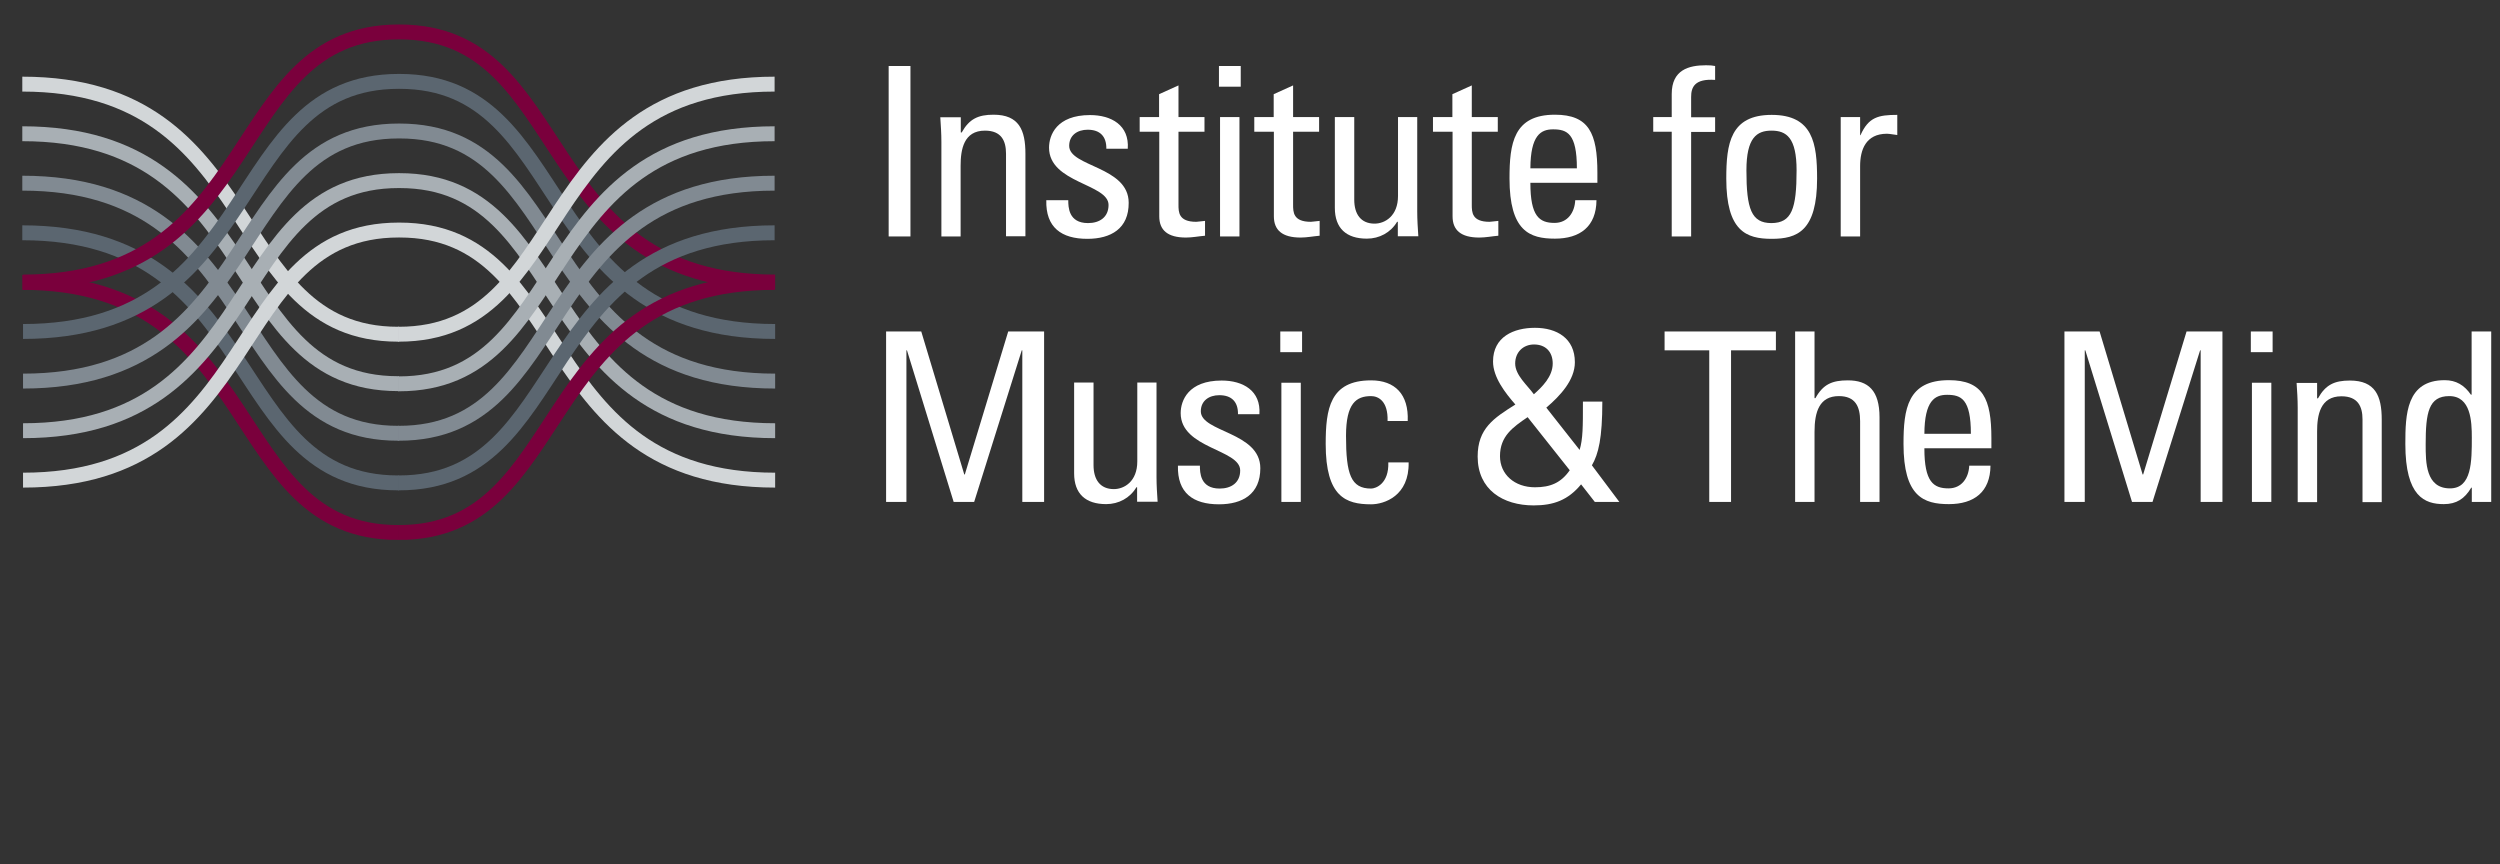 <?xml version="1.0" encoding="UTF-8" standalone="no"?>
<!-- Generator: Adobe Illustrator 25.2.1, SVG Export Plug-In . SVG Version: 6.00 Build 0)  -->

<svg
   version="1.1"
   id="Layer_1"
   x="0px"
   y="0px"
   viewBox="0 0 405 140"
   xml:space="preserve"
   sodipodi:docname="mimm-logo-white.svg"
   inkscape:version="1.3.2 (091e20e, 2023-11-25)"
   width="405"
   height="140"
   xmlns:inkscape="http://www.inkscape.org/namespaces/inkscape"
   xmlns:sodipodi="http://sodipodi.sourceforge.net/DTD/sodipodi-0.dtd"
   xmlns:xlink="http://www.w3.org/1999/xlink"
   xmlns="http://www.w3.org/2000/svg"
   xmlns:svg="http://www.w3.org/2000/svg"><rect x="0" y="0" width="405" height="140" fill="#333333" stroke="none"/><defs
   id="defs40"><rect
     id="SVGID_1_-7"
     width="41.12"
     height="28.15"
     x="0"
     y="0" /></defs><sodipodi:namedview
   id="namedview40"
   pagecolor="#ffffff"
   bordercolor="#000000"
   borderopacity="0.25"
   inkscape:showpageshadow="2"
   inkscape:pageopacity="0.0"
   inkscape:pagecheckerboard="true"
   inkscape:deskcolor="#d1d1d1"
   inkscape:zoom="10.774863"
   inkscape:cx="39.768488"
   inkscape:cy="27.703369"
   inkscape:window-width="1728"
   inkscape:window-height="1050"
   inkscape:window-x="0"
   inkscape:window-y="38"
   inkscape:window-maximized="0"
   inkscape:current-layer="Layer_1" />
<style
   type="text/css"
   id="style1">
	.st0{fill:#495965;}
	.st1{clip-path:url(#SVGID_2_);fill:none;stroke:#D2D6D8;stroke-width:0.814;}
	.st2{clip-path:url(#SVGID_2_);fill:none;stroke:#A8AFB4;stroke-width:0.814;}
	.st3{clip-path:url(#SVGID_2_);fill:none;stroke:#818A92;stroke-width:0.814;}
	.st4{clip-path:url(#SVGID_2_);fill:none;stroke:#5B6670;stroke-width:0.814;}
	.st5{clip-path:url(#SVGID_2_);fill:none;stroke:#7A003C;stroke-width:0.814;}
</style>
<rect
   style="fill:#000000;fill-opacity:1;stroke:#ff0d00;stroke-width:4.724"
   id="rect1"
   width="962.005"
   height="359.475"
   x="-154.417"
   y="-391.993" /><g
   id="g12"
   style="fill:#ffffff;fill-opacity:1"
   transform="matrix(2.966,0,0,2.966,3.612,3.959)">
	<path
   class="st0"
   d="M 48.51,11.58 H 47.32 V 2.27 h 1.19 z"
   id="path1"
   style="fill:#ffffff;fill-opacity:1" />
	<path
   class="st0"
   d="M 53.73,11.58 V 7.06 c 0,-0.7 -0.25,-1.26 -1.15,-1.26 -1.16,0 -1.33,1.03 -1.33,1.92 v 3.86 H 50.2 V 6.42 c 0,-0.45 -0.03,-0.9 -0.06,-1.35 h 1.12 V 5.9 h 0.05 c 0.41,-0.74 0.9,-0.97 1.74,-0.97 1.39,0 1.74,0.84 1.74,2.13 v 4.51 h -1.06 z"
   id="path2"
   style="fill:#ffffff;fill-opacity:1" />
	<path
   class="st0"
   d="m 58.17,11.71 c -1.41,0 -2.28,-0.62 -2.24,-2.11 h 1.2 c 0,0.37 0.01,1.25 1.08,1.25 0.63,0 1.12,-0.32 1.12,-0.99 0,-1.16 -3.25,-1.19 -3.25,-3.13 0,-0.68 0.41,-1.78 2.24,-1.78 1.16,0 2.15,0.55 2.06,1.84 h -1.17 c 0.01,-0.68 -0.35,-1.04 -1.02,-1.04 -0.57,0 -1.01,0.31 -1.01,0.88 0,1.15 3.25,1.12 3.25,3.11 0.01,1.41 -0.97,1.97 -2.26,1.97 z"
   id="path3"
   style="fill:#ffffff;fill-opacity:1" />
	<path
   class="st0"
   d="M 62.09,5.06 V 3.81 l 1.06,-0.48 v 1.73 h 1.42 v 0.8 h -1.42 v 3.98 c 0,0.41 0,0.94 0.97,0.94 0.08,0 0.24,-0.03 0.48,-0.05 v 0.81 c -0.35,0.03 -0.7,0.1 -1.04,0.1 -1.01,0 -1.46,-0.41 -1.46,-1.16 V 5.86 h -1.07 v -0.8 z"
   id="path4"
   style="fill:#ffffff;fill-opacity:1" />
	<path
   class="st0"
   d="m 65.36,2.27 h 1.19 V 3.4 h -1.19 z m 1.12,9.31 H 65.42 V 5.06 h 1.06 z"
   id="path5"
   style="fill:#ffffff;fill-opacity:1" />
	<path
   class="st0"
   d="M 68.35,5.06 V 3.81 l 1.06,-0.48 v 1.73 h 1.42 v 0.8 h -1.42 v 3.98 c 0,0.41 0,0.94 0.97,0.94 0.08,0 0.24,-0.03 0.48,-0.05 v 0.81 c -0.35,0.03 -0.7,0.1 -1.04,0.1 -1.01,0 -1.46,-0.41 -1.46,-1.16 V 5.86 h -1.07 v -0.8 z"
   id="path6"
   style="fill:#ffffff;fill-opacity:1" />
	<path
   class="st0"
   d="m 75.13,5.06 h 1.06 v 5.16 c 0,0.45 0.03,0.9 0.06,1.35 h -1.12 v -0.79 h -0.04 c -0.35,0.59 -0.97,0.92 -1.65,0.92 -1.13,0 -1.75,-0.57 -1.75,-1.68 V 5.06 h 1.06 v 4.51 c 0,0.79 0.36,1.31 1.11,1.31 0.57,0 1.28,-0.42 1.28,-1.51 V 5.06 Z"
   id="path7"
   style="fill:#ffffff;fill-opacity:1" />
	<path
   class="st0"
   d="M 78.11,5.06 V 3.81 l 1.06,-0.48 v 1.73 h 1.42 v 0.8 h -1.42 v 3.98 c 0,0.41 0,0.94 0.97,0.94 0.08,0 0.24,-0.03 0.48,-0.05 v 0.81 c -0.35,0.03 -0.7,0.1 -1.04,0.1 -1.01,0 -1.46,-0.41 -1.46,-1.16 V 5.86 h -1.07 v -0.8 z"
   id="path8"
   style="fill:#ffffff;fill-opacity:1" />
	<path
   class="st0"
   d="m 82.37,8.66 c 0,1.82 0.49,2.18 1.32,2.18 0.72,0 1.1,-0.58 1.13,-1.24 h 1.16 c -0.01,1.44 -0.9,2.1 -2.27,2.1 -1.38,0 -2.48,-0.41 -2.48,-3.29 0,-1.91 0.22,-3.48 2.48,-3.48 1.86,0 2.32,1.02 2.32,3.17 v 0.55 h -3.66 z m 2.54,-0.8 c 0,-1.9 -0.53,-2.13 -1.3,-2.13 -0.67,0 -1.23,0.32 -1.24,2.13 z"
   id="path9"
   style="fill:#ffffff;fill-opacity:1" />
	<path
   class="st0"
   d="M 90.09,5.06 V 3.8 c 0,-1.32 0.93,-1.57 1.87,-1.57 0.22,0 0.35,0.01 0.5,0.04 v 0.76 c -1.12,-0.08 -1.31,0.4 -1.31,0.93 v 1.11 h 1.31 v 0.8 h -1.31 v 5.71 H 90.09 V 5.86 h -1.01 v -0.8 z"
   id="path10"
   style="fill:#ffffff;fill-opacity:1" />
	<path
   class="st0"
   d="m 93.07,8.42 c 0,-1.91 0.22,-3.48 2.48,-3.48 2.26,0 2.48,1.57 2.48,3.48 0,2.88 -1.1,3.29 -2.48,3.29 -1.39,0 -2.48,-0.42 -2.48,-3.29 z m 3.84,-0.45 c 0,-1.78 -0.55,-2.17 -1.37,-2.17 -0.81,0 -1.37,0.39 -1.37,2.17 0,2.11 0.27,2.88 1.37,2.88 1.1,-0.01 1.37,-0.77 1.37,-2.88 z"
   id="path11"
   style="fill:#ffffff;fill-opacity:1" />
	<path
   class="st0"
   d="m 100.37,6.05 h 0.03 c 0.44,-0.99 0.98,-1.11 2.01,-1.11 v 1.1 C 102.32,6.03 102.22,6.01 102.13,6 c -0.09,-0.01 -0.18,-0.03 -0.28,-0.03 -1.17,0 -1.47,0.89 -1.47,1.77 v 3.84 H 99.32 V 5.06 h 1.06 v 0.99 z"
   id="path12"
   style="fill:#ffffff;fill-opacity:1" />
</g>
<g
   id="g25"
   style="fill:#ffffff;fill-opacity:1"
   transform="matrix(2.966,0,0,2.966,3.612,3.959)">
	<path
   class="st0"
   d="m 48.29,26.08 h -1.11 v -9.31 h 1.92 l 2.35,7.81 h 0.03 l 2.37,-7.81 h 1.96 v 9.31 H 54.62 V 17.8 h -0.03 l -2.6,8.28 H 50.87 L 48.32,17.8 h -0.03 z"
   id="path13"
   style="fill:#ffffff;fill-opacity:1" />
	<path
   class="st0"
   d="m 60.89,19.56 h 1.06 v 5.16 c 0,0.45 0.03,0.9 0.06,1.35 h -1.12 v -0.79 h -0.04 c -0.35,0.59 -0.97,0.92 -1.65,0.92 -1.13,0 -1.75,-0.57 -1.75,-1.68 v -4.96 h 1.06 v 4.51 c 0,0.79 0.36,1.31 1.11,1.31 0.57,0 1.28,-0.42 1.28,-1.51 v -4.31 z"
   id="path14"
   style="fill:#ffffff;fill-opacity:1" />
	<path
   class="st0"
   d="m 65.36,26.21 c -1.41,0 -2.28,-0.62 -2.24,-2.11 h 1.2 c 0,0.37 0.01,1.25 1.08,1.25 0.63,0 1.12,-0.32 1.12,-0.99 0,-1.16 -3.25,-1.19 -3.25,-3.13 0,-0.68 0.41,-1.78 2.24,-1.78 1.16,0 2.15,0.55 2.06,1.84 H 66.4 c 0.01,-0.68 -0.35,-1.04 -1.02,-1.04 -0.57,0 -1.01,0.31 -1.01,0.88 0,1.15 3.25,1.12 3.25,3.11 0,1.41 -0.97,1.97 -2.26,1.97 z"
   id="path15"
   style="fill:#ffffff;fill-opacity:1" />
	<path
   class="st0"
   d="m 68.71,16.77 h 1.19 v 1.13 h -1.19 z m 1.12,9.31 h -1.06 v -6.51 h 1.06 z"
   id="path16"
   style="fill:#ffffff;fill-opacity:1" />
	<path
   class="st0"
   d="m 74.57,21.65 c 0.03,-1.07 -0.5,-1.35 -0.9,-1.35 -0.81,0 -1.37,0.39 -1.37,2.17 0,2.11 0.27,2.88 1.37,2.88 0.25,0 0.98,-0.26 0.94,-1.43 h 1.11 c 0.04,1.83 -1.33,2.29 -2.05,2.29 -1.38,0 -2.48,-0.41 -2.48,-3.29 0,-1.91 0.22,-3.48 2.48,-3.48 1.3,0 2.06,0.76 2,2.22 h -1.1 z"
   id="path17"
   style="fill:#ffffff;fill-opacity:1" />
	<path
   class="st0"
   d="m 85.14,25.12 c -0.71,0.86 -1.5,1.15 -2.59,1.15 -1.68,0 -3.06,-0.86 -3.06,-2.67 0,-1.53 0.88,-2.1 2.06,-2.84 -0.54,-0.62 -1.22,-1.48 -1.22,-2.35 0,-1.35 1.13,-1.84 2.29,-1.84 1.19,0 2.18,0.57 2.18,1.88 0,0.98 -0.81,1.84 -1.56,2.48 l 1.82,2.31 c 0.18,-0.61 0.18,-1.25 0.18,-2.64 h 1.06 c 0,2 -0.21,2.86 -0.57,3.48 l 1.5,2 h -1.34 z m -2.92,-3.67 c -0.81,0.55 -1.51,1.04 -1.51,2.13 0,1 0.8,1.7 1.91,1.7 0.84,0 1.42,-0.24 1.9,-0.93 z m 1.37,-2.93 c 0,-0.64 -0.39,-1.04 -1.02,-1.04 -0.59,0 -1.03,0.42 -1.03,1.04 0,0.64 0.67,1.19 1.02,1.68 0.44,-0.39 1.03,-0.96 1.03,-1.68 z"
   id="path18"
   style="fill:#ffffff;fill-opacity:1" />
	<path
   class="st0"
   d="m 95.78,16.77 v 1.03 h -2.45 v 8.28 H 92.14 V 17.8 H 89.7 v -1.03 z"
   id="path19"
   style="fill:#ffffff;fill-opacity:1" />
	<path
   class="st0"
   d="m 100.38,26.08 v -4.41 c 0,-0.8 -0.26,-1.37 -1.16,-1.37 -1.06,0 -1.33,0.85 -1.33,1.95 v 3.83 h -1.06 v -9.31 h 1.06 v 3.64 h 0.05 c 0.42,-0.76 0.92,-0.97 1.77,-0.97 1.11,0 1.73,0.55 1.73,2.02 v 4.62 z"
   id="path20"
   style="fill:#ffffff;fill-opacity:1" />
	<path
   class="st0"
   d="m 103.89,23.16 c 0,1.82 0.49,2.18 1.32,2.18 0.72,0 1.1,-0.58 1.13,-1.24 h 1.16 c -0.01,1.44 -0.9,2.1 -2.27,2.1 -1.38,0 -2.48,-0.41 -2.48,-3.29 0,-1.91 0.22,-3.48 2.48,-3.48 1.86,0 2.32,1.02 2.32,3.17 v 0.55 h -3.66 z m 2.54,-0.8 c 0,-1.9 -0.53,-2.13 -1.3,-2.13 -0.67,0 -1.23,0.32 -1.24,2.13 z"
   id="path21"
   style="fill:#ffffff;fill-opacity:1" />
	<path
   class="st0"
   d="m 112.65,26.08 h -1.11 v -9.31 h 1.92 l 2.35,7.81 h 0.03 l 2.37,-7.81 h 1.96 v 9.31 h -1.19 V 17.8 h -0.03 l -2.6,8.28 h -1.12 l -2.55,-8.28 h -0.03 z"
   id="path22"
   style="fill:#ffffff;fill-opacity:1" />
	<path
   class="st0"
   d="m 121.72,16.77 h 1.19 v 1.13 h -1.19 z m 1.12,9.31 h -1.06 v -6.51 h 1.06 z"
   id="path23"
   style="fill:#ffffff;fill-opacity:1" />
	<path
   class="st0"
   d="m 127.82,26.08 v -4.51 c 0,-0.7 -0.25,-1.26 -1.15,-1.26 -1.16,0 -1.33,1.03 -1.33,1.92 v 3.86 h -1.06 v -5.16 c 0,-0.45 -0.03,-0.9 -0.06,-1.35 h 1.12 v 0.84 h 0.05 c 0.41,-0.74 0.9,-0.97 1.74,-0.97 1.39,0 1.74,0.84 1.74,2.13 v 4.51 h -1.05 z"
   id="path24"
   style="fill:#ffffff;fill-opacity:1" />
	<path
   class="st0"
   d="m 133.79,16.77 h 1.06 v 9.31 h -1.06 V 25.3 h -0.03 c -0.36,0.61 -0.81,0.9 -1.5,0.9 -1.04,0 -2.1,-0.41 -2.1,-3.28 0,-1.62 0.05,-3.49 2.15,-3.49 0.62,0 1.07,0.27 1.43,0.79 h 0.04 v -3.45 z m -1.23,3.53 c -1.13,0 -1.29,0.9 -1.29,2.64 0,0.98 0,2.4 1.33,2.4 1.19,0 1.19,-1.47 1.19,-2.78 0,-0.87 -0.05,-2.26 -1.23,-2.26 z"
   id="path25"
   style="fill:#ffffff;fill-opacity:1" />
</g>
<g
   id="g40"
   transform="matrix(2.966,0,0,2.966,3.612,3.959)">
	<defs
   id="defs25">
		<rect
   id="SVGID_1_"
   width="41.12"
   height="28.15"
   x="0"
   y="0" />
	</defs>
	<clipPath
   id="SVGID_2_">
		<use
   xlink:href="#SVGID_1_"
   style="overflow:visible"
   id="use25" />
	</clipPath>
	<path
   class="st1"
   d="M 20.57,16.92 H 20.52 C 10.97,16.92 13.32,3.26 0,3.26"
   clip-path="url(#SVGID_2_)"
   id="path26" />
	<path
   class="st2"
   d="M 20.57,19.62 H 20.52 C 10.97,19.62 13.32,5.97 0,5.97"
   clip-path="url(#SVGID_2_)"
   id="path27" />
	<path
   class="st3"
   d="M 20.57,22.33 H 20.52 C 10.97,22.33 13.32,8.67 0,8.67"
   clip-path="url(#SVGID_2_)"
   id="path28" />
	<path
   class="st4"
   d="M 20.57,25.04 H 20.52 C 10.96,25.04 13.31,11.38 0,11.38"
   clip-path="url(#SVGID_2_)"
   id="path29" />
	<path
   class="st5"
   d="M 20.57,27.75 H 20.52 C 10.96,27.75 13.31,14.09 0,14.09"
   clip-path="url(#SVGID_2_)"
   id="path30" />
	<path
   class="st1"
   d="M 41.12,24.89 C 27.8,24.89 30.15,11.23 20.6,11.23 H 20.56 C 11,11.23 13.35,24.89 0.04,24.89"
   clip-path="url(#SVGID_2_)"
   id="path31" />
	<path
   class="st2"
   d="M 41.12,22.19 C 27.8,22.19 30.15,8.53 20.6,8.53 H 20.56 C 11,8.53 13.35,22.19 0.04,22.19"
   clip-path="url(#SVGID_2_)"
   id="path32" />
	<path
   class="st3"
   d="M 41.12,19.48 C 27.8,19.48 30.15,5.82 20.6,5.82 H 20.56 C 11,5.82 13.35,19.48 0.04,19.48"
   clip-path="url(#SVGID_2_)"
   id="path33" />
	<path
   class="st4"
   d="M 41.12,16.77 C 27.8,16.77 30.15,3.11 20.6,3.11 H 20.56 C 11,3.11 13.35,16.77 0.04,16.77"
   clip-path="url(#SVGID_2_)"
   id="path34" />
	<path
   class="st5"
   d="M 41.12,14.07 C 27.8,14.07 30.15,0.41 20.6,0.41 H 20.56 C 11,0.41 13.35,14.07 0.04,14.07"
   clip-path="url(#SVGID_2_)"
   id="path35" />
	<path
   class="st1"
   d="M 41.09,3.26 C 27.77,3.26 30.12,16.92 20.57,16.92 H 20.53"
   clip-path="url(#SVGID_2_)"
   id="path36" />
	<path
   class="st2"
   d="M 41.09,5.97 C 27.77,5.97 30.12,19.63 20.57,19.63 H 20.53"
   clip-path="url(#SVGID_2_)"
   id="path37" />
	<path
   class="st3"
   d="M 41.09,8.67 C 27.77,8.67 30.12,22.33 20.57,22.33 H 20.53"
   clip-path="url(#SVGID_2_)"
   id="path38" />
	<path
   class="st4"
   d="m 41.09,11.38 c -13.32,0 -10.97,13.66 -20.52,13.66 h -0.04"
   clip-path="url(#SVGID_2_)"
   id="path39" />
	<path
   class="st5"
   d="m 41.09,14.09 c -13.32,0 -10.97,13.66 -20.52,13.66 h -0.04"
   clip-path="url(#SVGID_2_)"
   id="path40" />
</g>
<style
   type="text/css"
   id="style1-6">
	.st0{fill:#495965;}
	.st1{clip-path:url(#SVGID_2_);fill:none;stroke:#D2D6D8;stroke-width:0.814;}
	.st2{clip-path:url(#SVGID_2_);fill:none;stroke:#A8AFB4;stroke-width:0.814;}
	.st3{clip-path:url(#SVGID_2_);fill:none;stroke:#818A92;stroke-width:0.814;}
	.st4{clip-path:url(#SVGID_2_);fill:none;stroke:#5B6670;stroke-width:0.814;}
	.st5{clip-path:url(#SVGID_2_);fill:none;stroke:#7A003C;stroke-width:0.814;}
</style></svg>
